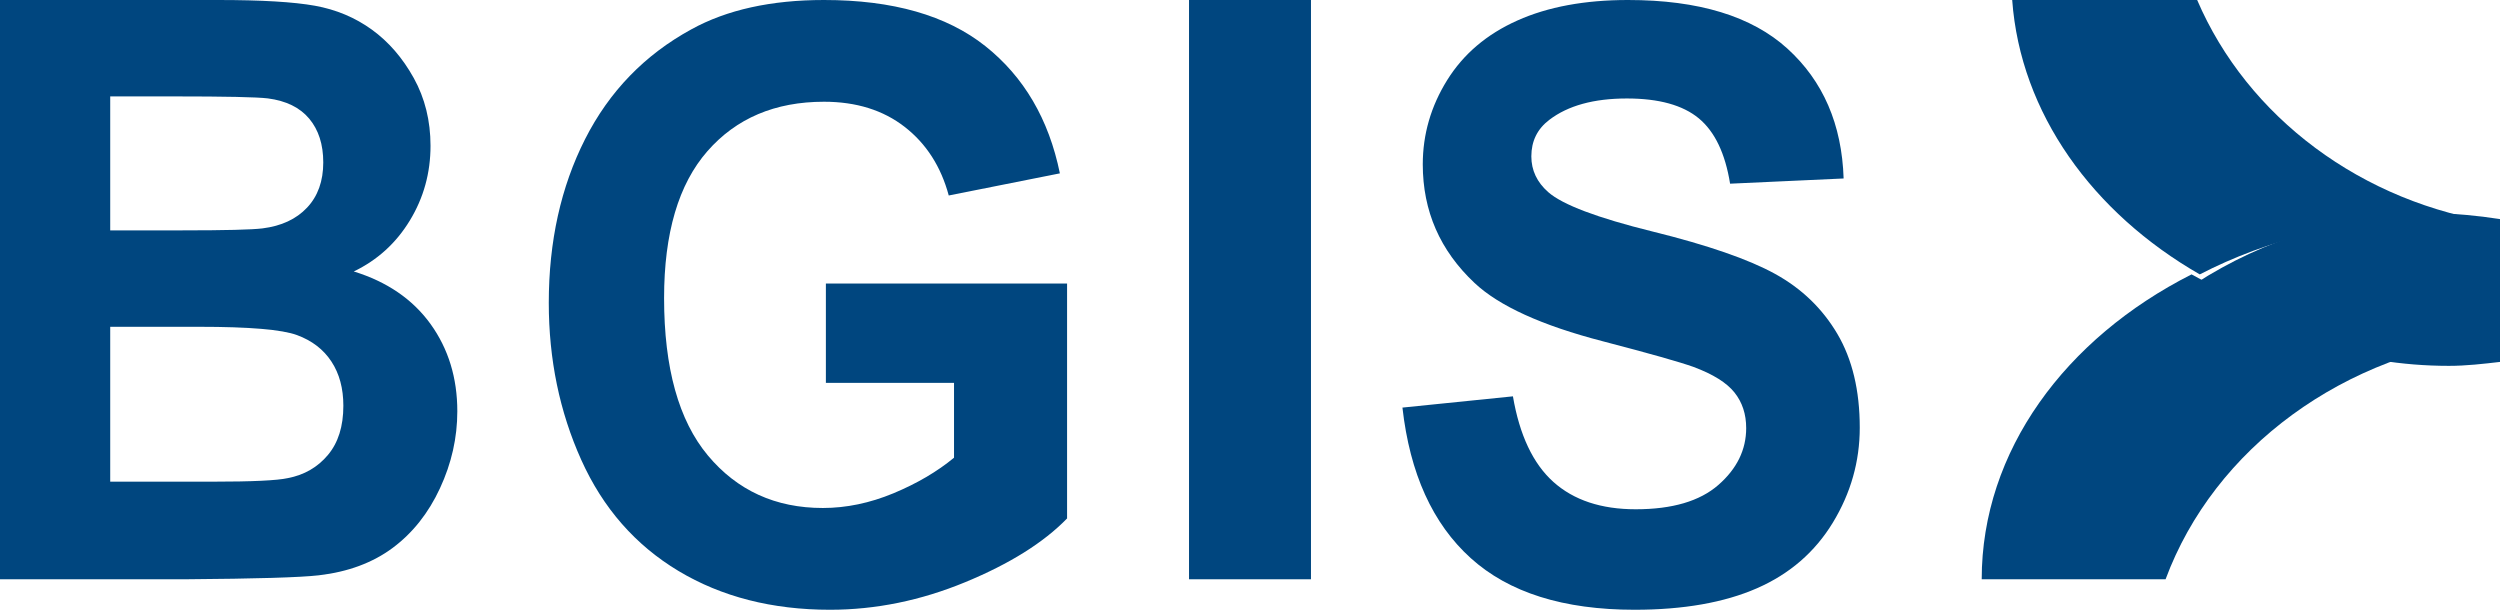 <?xml version="1.0" encoding="UTF-8"?>
<svg width="82px" height="20px" viewBox="0 0 82 20" version="1.1" xmlns="http://www.w3.org/2000/svg" xmlns:xlink="http://www.w3.org/1999/xlink">
    <!-- Generator: Sketch 63.1 (92452) - https://sketch.com -->
    <title>BGIS Logo Copy</title>
    <desc>Created with Sketch.</desc>
    <g id="Symbols" stroke="none" stroke-width="1" fill="none" fill-rule="evenodd">
        <g id="BGIS-Logo-Copy" fill="#00467F">
            <path d="M0,0 L7.158,0 C8.575,0 9.632,0.063 10.328,0.188 C11.024,0.313 11.647,0.575 12.197,0.972 C12.746,1.37 13.205,1.899 13.571,2.559 C13.938,3.221 14.121,3.962 14.121,4.782 C14.121,5.672 13.895,6.489 13.443,7.232 C12.991,7.975 12.378,8.532 11.604,8.904 C12.695,9.241 13.535,9.816 14.121,10.627 C14.707,11.44 15,12.395 15,13.492 C15,14.356 14.811,15.196 14.432,16.013 C14.054,16.829 13.536,17.482 12.881,17.97 C12.225,18.458 11.417,18.758 10.456,18.87 C9.853,18.94 8.4,18.983 6.095,19 L0,19 L0,0 Z M3.615,3.162 L3.615,7.556 L5.985,7.556 C7.394,7.556 8.269,7.534 8.611,7.491 C9.231,7.413 9.717,7.187 10.071,6.811 C10.426,6.435 10.603,5.94 10.603,5.327 C10.603,4.739 10.45,4.262 10.145,3.895 C9.839,3.528 9.385,3.305 8.783,3.227 C8.424,3.184 7.394,3.162 5.692,3.162 L3.615,3.162 Z M3.615,10.719 L3.615,15.799 L6.962,15.799 C8.265,15.799 9.092,15.76 9.442,15.682 C9.98,15.579 10.417,15.326 10.755,14.924 C11.093,14.522 11.262,13.985 11.262,13.31 C11.262,12.74 11.132,12.256 10.871,11.859 C10.611,11.462 10.234,11.172 9.742,10.991 C9.249,10.809 8.18,10.719 6.535,10.719 L3.615,10.719 Z" id="Fill-1"></path>
            <path d="M27.089,12.559 L27.089,9.3 L35,9.3 L35,17.005 C34.231,17.797 33.117,18.494 31.658,19.096 C30.2,19.698 28.721,20 27.225,20 C25.324,20 23.667,19.575 22.253,18.727 C20.839,17.878 19.777,16.664 19.066,15.086 C18.355,13.507 18,11.79 18,9.934 C18,7.92 18.397,6.13 19.19,4.565 C19.984,2.999 21.145,1.799 22.675,0.963 C23.84,0.321 25.291,0 27.027,0 C29.284,0 31.047,0.504 32.316,1.51 C33.584,2.517 34.401,3.909 34.764,5.686 L31.119,6.412 C30.863,5.462 30.381,4.712 29.674,4.162 C28.968,3.613 28.085,3.337 27.027,3.337 C25.423,3.337 24.148,3.879 23.202,4.96 C22.255,6.042 21.782,7.647 21.782,9.776 C21.782,12.071 22.261,13.793 23.22,14.941 C24.179,16.088 25.436,16.662 26.99,16.662 C27.759,16.662 28.529,16.501 29.302,16.181 C30.075,15.859 30.739,15.47 31.292,15.013 L31.292,12.559 L27.089,12.559 Z" id="Fill-2"></path>
            <polygon id="Fill-3" points="39 19 43 19 43 0 39 0"></polygon>
            <path d="M46,13.369 L49.624,13 C49.842,14.274 50.285,15.21 50.952,15.808 C51.619,16.405 52.518,16.704 53.651,16.704 C54.851,16.704 55.754,16.438 56.363,15.906 C56.971,15.375 57.275,14.753 57.275,14.041 C57.275,13.584 57.147,13.195 56.891,12.874 C56.635,12.553 56.189,12.274 55.551,12.037 C55.115,11.879 54.121,11.598 52.569,11.193 C50.572,10.675 49.172,10.038 48.366,9.282 C47.233,8.218 46.667,6.922 46.667,5.392 C46.667,4.408 46.933,3.487 47.466,2.63 C47.999,1.773 48.766,1.121 49.769,0.673 C50.771,0.224 51.981,0 53.399,0 C55.715,0 57.458,0.532 58.628,1.595 C59.798,2.659 60.413,4.078 60.471,5.854 L56.747,6.025 C56.587,5.032 56.246,4.318 55.722,3.883 C55.197,3.448 54.411,3.23 53.362,3.23 C52.279,3.23 51.432,3.463 50.82,3.929 C50.425,4.228 50.228,4.627 50.228,5.129 C50.228,5.586 50.413,5.977 50.782,6.302 C51.252,6.715 52.393,7.146 54.205,7.594 C56.017,8.042 57.357,8.506 58.225,8.985 C59.094,9.464 59.773,10.119 60.264,10.949 C60.754,11.78 61,12.806 61,14.028 C61,15.135 60.706,16.173 60.119,17.139 C59.532,18.106 58.702,18.825 57.628,19.295 C56.554,19.765 55.216,20 53.613,20 C51.281,20 49.49,19.436 48.24,18.306 C46.99,17.177 46.244,15.531 46,13.369 Z" id="Fill-4"></path>
            <path d="M71.031,19 L65,19 C65,14.79 67.746,11.095 71.883,9 C74.269,10.342 77.171,11.132 80.302,11.132 C80.881,11.132 81.439,11.08 82,11.03 C76.862,11.555 72.62,14.718 71.031,19 Z" id="Fill-5"></path>
            <path d="M72.152,9 C68.638,6.983 66.27,3.713 66,0 L72.067,0 C73.706,3.825 77.454,6.672 82,7.327 C81.296,7.241 80.579,7.183 79.847,7.183 C77.018,7.183 74.378,7.849 72.152,9 Z" id="Fill-6"></path>
            <path d="M80.322,12 C77.227,12 74.359,11.002 72,9.306 C74.256,7.846 76.93,7 79.796,7 C80.539,7 81.265,7.073 81.978,7.183 C81.986,7.185 81.993,7.186 82,7.187 L82,11.871 C81.446,11.935 80.894,12 80.322,12 Z" id="Fill-7"></path>
        </g>
    </g>
</svg>